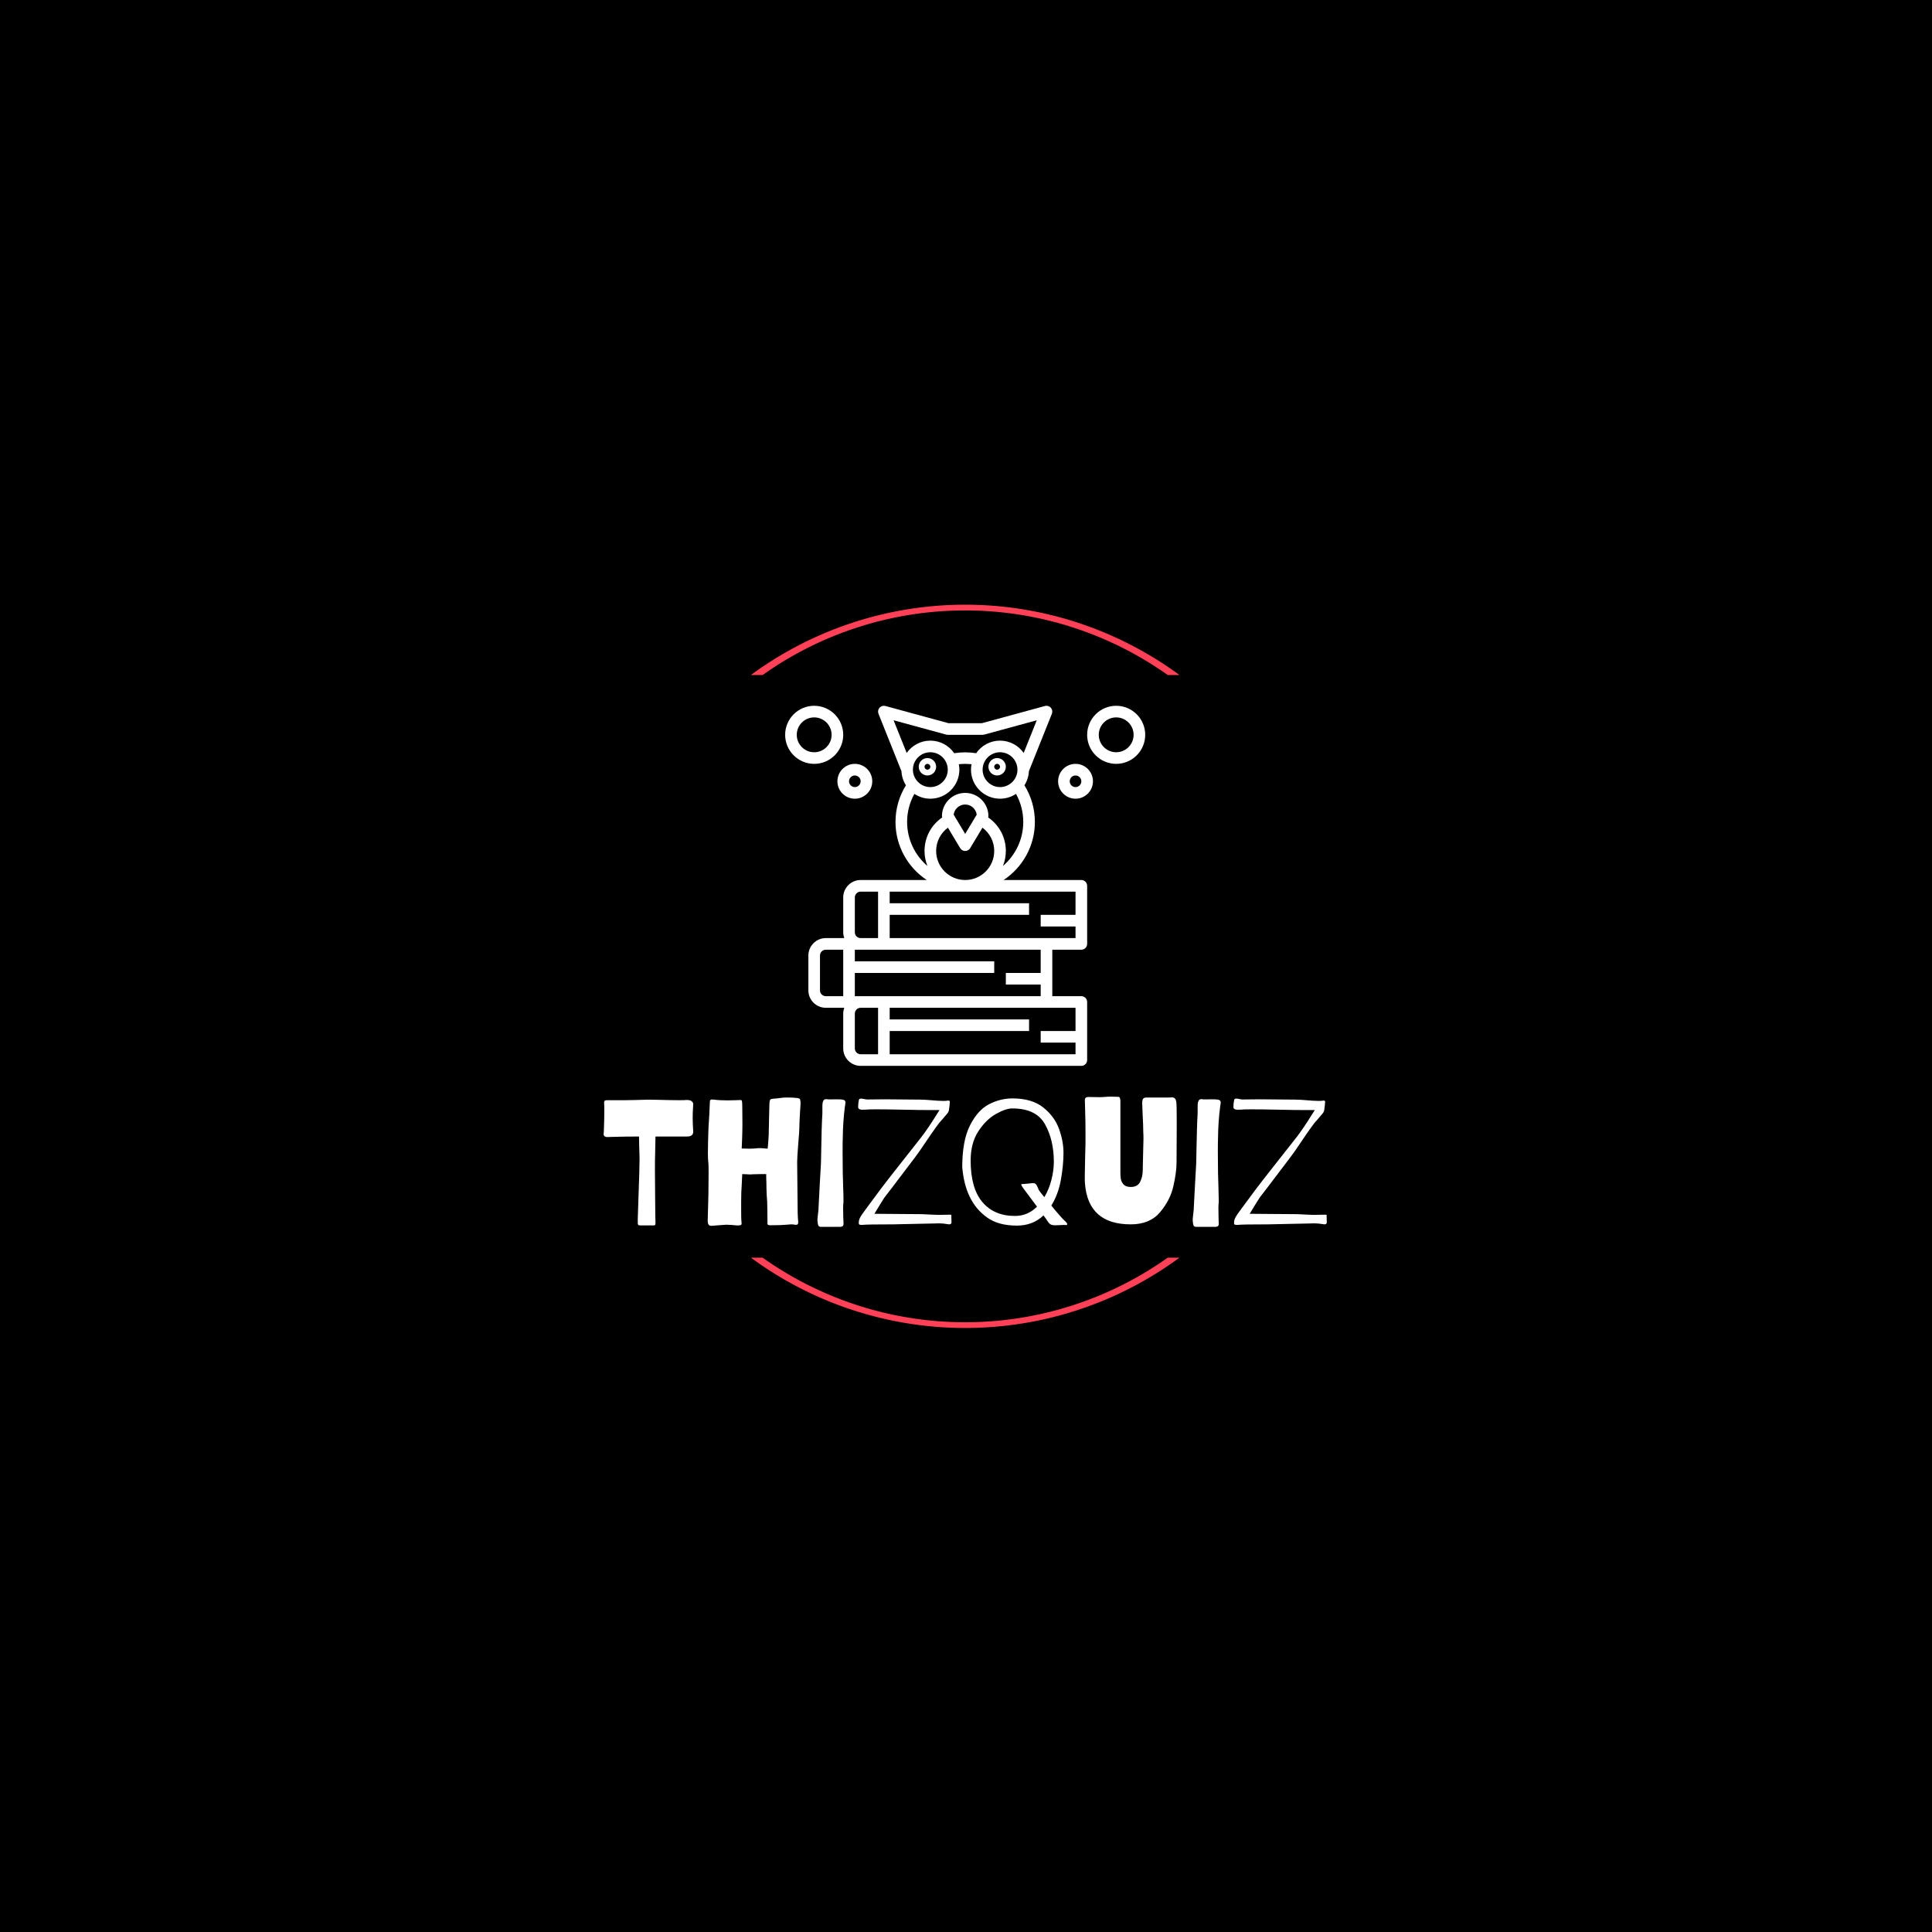 <svg xmlns="http://www.w3.org/2000/svg" version="1.1" xmlns:xlink="http://www.w3.org/1999/xlink" xmlns:svgjs="http://svgjs.dev/svgjs" width="1000" height="1000" viewBox="0 0 1000 1000"><rect width="1000" height="1000" fill="#000000"></rect><g transform="matrix(0.7,0,0,0.7,149.576,282.127)"><svg viewBox="0 0 396 247" data-background-color="#282634" preserveAspectRatio="xMidYMid meet" height="623" width="1000" xmlns="http://www.w3.org/2000/svg" xmlns:xlink="http://www.w3.org/1999/xlink"><g id="tight-bounds" transform="matrix(1,0,0,1,0.24,-0.1)"><svg viewBox="0 0 395.52 247.2" height="247.2" width="395.52"><g><svg></svg></g><g><svg viewBox="0 0 395.52 247.2" height="247.2" width="395.52"><g transform="matrix(1,0,0,1,91.739,47.215)"><svg viewBox="0 0 212.042 152.77" height="152.77" width="212.042"><g><svg viewBox="0 0 244.431 176.105" height="152.77" width="212.042"><g transform="matrix(1,0,0,1,0,132.08)"><svg viewBox="0 0 244.431 44.025" height="44.025" width="244.431"><g><svg viewBox="0 0 244.431 44.025" height="44.025" width="244.431"><g><svg viewBox="0 0 244.431 44.025" height="44.025" width="244.431"><g transform="matrix(1,0,0,1,0,0)"><svg width="244.431" viewBox="1.094 -36 202.136 36.411" height="44.025" data-palette-color="#ff4057"><path d="M26.15-33.9Q26.15-33.65 26.08-32.6 26-31.55 26-30L26-30Q26-28.6 26.15-26.2L26.15-26.2Q26.15-24.85 24.4-24.85L24.4-24.85 15.6-24.85 15.5-19.7Q15.45-18.85 15.45-15.45L15.45-15.45Q15.45-11.95 15.5-8.65 15.55-5.35 15.55-2.95L15.55-2.95 15.6-0.9 15.6-0.65Q15.6-0.2 15.48-0.1 15.35 0 15.15 0 14.95 0 14.85 0L14.85 0 11.45 0Q10.85 0 10.75-0.2 10.65-0.4 10.65-0.93 10.65-1.45 10.65-1.7L10.65-1.7 10.85-7.9Q11.15-16 11.15-18.3L11.15-18.3Q11.15-19.6 11.05-22.2L11.05-22.2 11-24.85Q7.4-24.85 3.7-24.75L3.7-24.75 2.15-24.7Q1.5-24.7 1.25-25.05 1-25.4 1.15-25.85L1.15-25.85 1.2-27.1Q1.3-30 1.3-32.45L1.3-32.45Q1.3-33.65 1.25-33.9L1.25-33.9 1.25-34.25Q1.25-34.8 1.48-34.9 1.7-35 2.15-35L2.15-35 7.1-35 9.9-35.05Q12.5-35.15 13.55-35.15L13.55-35.15 16.55-35.1Q20.15-35 22.2-35L22.2-35Q23.7-35 24.15-35.05L24.15-35.05Q25.25-35.1 25.7-34.73 26.15-34.35 26.15-33.9L26.15-33.9ZM39.7-21.5L41.85-21.45Q42.9-21.45 43.8-21.55L43.8-21.55Q44.1-21.6 44.75-21.6L44.75-21.6Q45.45-21.6 45.8-21.55L45.8-21.55 46.95-21.45 47.1-22.95 47.25-25.35 47.35-30.25 47.45-34.1Q47.5-34.85 47.65-35.1 47.8-35.35 48.35-35.4L48.35-35.4Q48.85-35.4 51.15-35.7L51.15-35.7Q51.55-35.75 52.6-35.75L52.6-35.75Q54.2-35.75 55.25-35.6L55.25-35.6Q55.8-35.5 55.92-35.38 56.05-35.25 56.07-34.95 56.1-34.65 56.15-34.4L56.15-34.4Q56.15-33.6 56-31.7L56-31.7Q55.8-28.2 55.8-26.9L55.8-26.9Q55.8-26.25 55.5-22.75L55.5-22.75Q55.2-18.95 55.2-17.8L55.2-17.8 55.3-7.9Q55.3-2.3 55.5-1.05L55.5-1.05 55.5-0.95Q55.5-0.4 55.3-0.28 55.1-0.15 54.85-0.18 54.6-0.2 54.5-0.2L54.5-0.2Q54.1-0.3 53.5-0.3L53.5-0.3Q53.3-0.3 52.2-0.2L52.2-0.2Q50.8-0.05 47.7-0.05L47.7-0.05 47.6-0.05Q46.9-0.05 46.9-0.5L46.9-0.5Q46.9-1.45 46.87-4.25 46.85-7.05 46.7-8.35L46.7-8.35Q46.6-10.25 46.6-12.05L46.6-12.05Q46.55-12.8 46.55-14.35L46.55-14.35 45.1-14.35 42.95-14.3 42.05-14.25 41.05-14.3Q40.3-14.3 39.85-14.35L39.85-14.35 39.7-11.2Q39.55-9.45 39.55-6.65L39.55-6.65 39.55-4.1Q39.55-1.4 39.65-0.85L39.65-0.85Q39.75-0.25 39.47-0.13 39.2 0 38.82 0 38.45 0 38.3 0L38.3 0Q37.9-0.05 36.95-0.13 36-0.2 35.4-0.2L35.4-0.2 33.95-0.1Q33.6-0.05 31.35 0.1L31.35 0.1Q30.2 0.25 30.2-1.3L30.2-1.3 30.25-3.25 30.35-6.85Q30.35-7.95 30.4-8.9L30.4-8.9 30.45-14.7Q30.45-16.7 30.4-17.25L30.4-17.25Q30.25-18.4 30.25-20.25L30.25-20.25 30.3-23.3Q30.35-24.05 30.35-25.25L30.35-25.25Q30.35-26.65 30.65-31.05L30.65-31.05 30.8-34.5Q30.8-34.9 30.95-35.05 31.1-35.2 31.4-35.2L31.4-35.2 32.05-35.15Q32.7-35.05 33.75-35 34.8-34.95 35.8-34.95L35.8-34.95 38.1-35Q38.65-35.05 39.35-35.05L39.35-35.05 39.4-35.05Q39.8-35.05 39.8-34.5L39.8-34.5Q39.85-34.4 39.87-32.52 39.9-30.65 39.9-28.1L39.9-28.1Q39.9-26.5 39.8-23.8L39.8-23.8 39.7-21.5ZM63.65-35.25Q64.3-35.2 64.92-35.23 65.55-35.25 66-35.25L66-35.25Q67.09-35.25 67.59-35.2L67.59-35.2Q68.2-35.15 68.45-34.95 68.7-34.75 68.7-34.4L68.7-34.4Q68.7-34.15 68.65-33.85 68.59-33.55 68.55-33.3L68.55-33.3Q68-29.05 67.95-24.55L67.95-24.55Q67.9-23.25 67.9-20.55L67.9-20.55 67.95-14.5Q68-13.75 68-12.95L68-12.95 68.05-10.95Q68.15-8.35 68.15-7.1L68.15-7.1Q68.15-6.15 68.09-5.95L68.09-5.95Q68.05-5.75 68.05-4.8L68.05-4.8 68.09-2.05Q68.15-1.45 68.15-0.55L68.15-0.55Q68.2 0.1 67.77 0.28 67.34 0.45 66.65 0.4L66.65 0.4 62.1 0.4Q61.35 0.45 61.15 0.08 60.95-0.3 60.9-1.15L60.9-1.15Q60.8-1.5 61-3L61-3Q61.2-4.4 61.2-5.4L61.2-5.4Q61.2-5.75 61.55-12.15L61.55-12.15Q61.85-16.85 61.85-17.3L61.85-17.3 61.95-22.2 62.05-26.75 62.15-29.45 62.25-31.25 62.25-33.35Q62.25-35.3 63.25-35.3L63.25-35.3Q63.5-35.3 63.65-35.25L63.65-35.25ZM74.84-35.2L79.74-35.25 85.19-35.2Q90.39-35.2 91.94-35.05L91.94-35.05Q94.79-34.8 95.99-34.8L95.99-34.8Q96.79-34.8 97.04-34.85L97.04-34.85 97.39-34.9Q97.74-34.9 97.82-34.77 97.89-34.65 97.87-34.48 97.84-34.3 97.84-34.2L97.84-34.2Q97.84-33.75 97.64-32.35L97.64-32.35Q97.59-31.85 97.22-31.35 96.84-30.85 96.04-29.95L96.04-29.95Q96.09-30 94.89-28.65L94.89-28.65Q92.94-26.05 89.74-21.25L89.74-21.25Q89.04-20.15 84.14-13.75L84.14-13.75 83.34-12.7Q82.24-11.2 80.09-8.45L80.09-8.45Q79.64-7.95 78.84-6.6L78.84-6.6 78.09-5.4 76.79-3.25Q79.14-3.2 83.14-3.2L83.14-3.2 90.09-3.15 92.14-3.05 94.54-2.95 97.84-3 97.94-3Q98.34-3 98.32-2.78 98.29-2.55 98.29-2.5L98.29-2.5 98.34-0.9Q98.34-0.3 97.69-0.3L97.69-0.3Q97.54-0.3 96.94-0.4L96.94-0.4Q95.49-0.65 93.74-0.55L93.74-0.55 88.89-0.45 82.09-0.3Q74.64-0.3 73.39-0.15L73.39-0.15 73.09-0.15Q72.59-0.15 72.49-0.35 72.39-0.55 72.42-0.75 72.44-0.95 72.44-1.05L72.44-1.05Q72.44-1.8 73.34-3.1L73.34-3.1Q74.09-4.1 74.39-4.55L74.39-4.55Q79.39-11.35 80.49-12.7L80.49-12.7 83.94-17.1Q88.34-22.7 89.14-23.7L89.14-23.7Q90.79-25.7 92.99-29.1L92.99-29.1 94.99-32.25 91.99-32.25Q88.54-32.25 87.59-32.3L87.59-32.3Q86.04-32.3 84.69-32.35L84.69-32.35Q80.19-32.45 77.19-32.45L77.19-32.45Q75.04-32.45 74.14-32.35L74.14-32.35Q72.24-32.2 72.24-33.05L72.24-33.05Q72.24-34.05 72.44-35L72.44-35Q72.49-35.45 73.04-35.45L73.04-35.45Q73.29-35.45 73.89-35.33 74.49-35.2 74.84-35.2L74.84-35.2ZM129.99-1.3Q130.69-0.65 130.69-0.35L130.69-0.35Q130.69-0.1 130.29-0.1L130.29-0.1Q129.99-0.15 129.59-0.13 129.19-0.1 128.79-0.1L128.79-0.1Q128.29-0.05 127.24-0.05L127.24-0.05Q126.39-0.05 125.97-0.33 125.54-0.6 125.04-1.4L125.04-1.4Q124.89-1.7 124.04-2.8L124.04-2.8Q121.09 0.05 116.59 0.05L116.59 0.05Q111.44 0.05 108.27-2.23 105.09-4.5 103.39-8.1L103.39-8.1Q101.74-11.55 101.34-16.3L101.34-16.3Q101.34-23.65 103.49-27.93 105.64-32.2 108.79-33.85 111.94-35.5 115.39-35.5L115.39-35.5Q120.79-35.5 123.97-32.98 127.14-30.45 128.39-26.98 129.64-23.5 129.64-20.3L129.64-20.3Q129.64-16.9 128.92-12.8 128.19-8.7 126.24-5.55L126.24-5.55Q129.19-1.95 129.99-1.3L129.99-1.3ZM116.09-2.65Q119.64-2.65 122.24-5.25L122.24-5.25 118.54-10.2Q117.99-10.95 117.87-11.25 117.74-11.55 117.99-11.55L117.99-11.55Q118.39-11.55 120.79-11.8L120.79-11.8Q121.54-11.9 121.87-11.58 122.19-11.25 122.39-10.73 122.59-10.2 122.74-9.9L122.74-9.9Q122.89-9.6 124.29-7.9L124.29-7.9Q125.59-10.1 126.27-12.75 126.94-15.4 126.94-17.8L126.94-17.8Q126.94-23.85 124.47-28.28 121.99-32.7 115.34-32.7L115.34-32.7Q113.49-32.7 110.72-31.13 107.94-29.55 105.82-26.28 103.69-23 103.69-18.15L103.69-18.15Q103.69-10.4 106.97-6.53 110.24-2.65 116.09-2.65L116.09-2.65ZM145.54-34.9L145.54-14.9Q145.54-13.8 145.66-13 145.79-12.2 146.41-11.48 147.04-10.75 148.44-10.75L148.44-10.75Q150.39-10.75 151.09-12.23 151.79-13.7 151.79-15.45L151.79-15.45 151.84-17.95Q151.99-23.5 151.99-24.15L151.99-24.15Q151.99-25.55 151.94-26.05L151.94-26.05Q151.94-27.8 151.74-31.4L151.74-31.4 151.64-34.15Q151.64-35.05 151.89-35.4 152.14-35.75 152.84-35.75L152.84-35.75 159.19-35.75 159.94-35.8Q160.44-35.8 160.76-35.5 161.09-35.2 161.19-34.3L161.19-34.3Q161.29-33.45 161.29-28.4L161.29-28.4 161.24-17.65Q161.24-14.85 160.34-10.93 159.44-7 156.59-3.65 153.74-0.3 148.44-0.3L148.44-0.3Q136.54-0.3 135.64-11.7L135.64-11.7Q135.59-12.2 135.59-13.7L135.59-13.7Q135.59-15.25 135.69-19.15L135.69-19.15Q135.84-23.65 135.79-25.85L135.79-25.85Q135.79-28.85 135.69-32.15L135.69-32.15Q135.64-33.1 135.64-34.1L135.64-34.1Q135.64-34.3 135.61-34.85 135.59-35.4 135.81-35.65 136.04-35.9 136.64-35.9L136.64-35.9 139.54-35.85Q140.54-35.85 140.99-35.9L140.99-35.9Q142.09-36 142.79-36L142.79-36 144.79-35.95Q145.24-35.95 145.36-35.73 145.49-35.5 145.54-34.9L145.54-34.9ZM168.53-35.25Q169.19-35.2 169.81-35.23 170.44-35.25 170.88-35.25L170.88-35.25Q171.98-35.25 172.48-35.2L172.48-35.2Q173.08-35.15 173.33-34.95 173.58-34.75 173.58-34.4L173.58-34.4Q173.58-34.15 173.53-33.85 173.48-33.55 173.44-33.3L173.44-33.3Q172.88-29.05 172.83-24.55L172.83-24.55Q172.78-23.25 172.78-20.55L172.78-20.55 172.83-14.5Q172.88-13.75 172.88-12.95L172.88-12.95 172.94-10.95Q173.03-8.35 173.03-7.1L173.03-7.1Q173.03-6.15 172.98-5.95L172.98-5.95Q172.94-5.75 172.94-4.8L172.94-4.8 172.98-2.05Q173.03-1.45 173.03-0.55L173.03-0.55Q173.08 0.1 172.66 0.28 172.23 0.45 171.53 0.4L171.53 0.4 166.98 0.4Q166.23 0.45 166.03 0.08 165.83-0.3 165.78-1.15L165.78-1.15Q165.69-1.5 165.88-3L165.88-3Q166.08-4.4 166.08-5.4L166.08-5.4Q166.08-5.75 166.44-12.15L166.44-12.15Q166.73-16.85 166.73-17.3L166.73-17.3 166.83-22.2 166.94-26.75 167.03-29.45 167.13-31.25 167.13-33.35Q167.13-35.3 168.13-35.3L168.13-35.3Q168.38-35.3 168.53-35.25L168.53-35.25ZM179.73-35.2L184.63-35.25 190.08-35.2Q195.28-35.2 196.83-35.05L196.83-35.05Q199.68-34.8 200.88-34.8L200.88-34.8Q201.68-34.8 201.93-34.85L201.93-34.85 202.28-34.9Q202.63-34.9 202.71-34.77 202.78-34.65 202.76-34.48 202.73-34.3 202.73-34.2L202.73-34.2Q202.73-33.75 202.53-32.35L202.53-32.35Q202.48-31.85 202.11-31.35 201.73-30.85 200.93-29.95L200.93-29.95Q200.98-30 199.78-28.65L199.78-28.65Q197.83-26.05 194.63-21.25L194.63-21.25Q193.93-20.15 189.03-13.75L189.03-13.75 188.23-12.7Q187.13-11.2 184.98-8.45L184.98-8.45Q184.53-7.95 183.73-6.6L183.73-6.6 182.98-5.4 181.68-3.25Q184.03-3.2 188.03-3.2L188.03-3.2 194.98-3.15 197.03-3.05 199.43-2.95 202.73-3 202.83-3Q203.23-3 203.21-2.78 203.18-2.55 203.18-2.5L203.18-2.5 203.23-0.9Q203.23-0.3 202.58-0.3L202.58-0.3Q202.43-0.3 201.83-0.4L201.83-0.4Q200.38-0.65 198.63-0.55L198.63-0.55 193.78-0.45 186.98-0.3Q179.53-0.3 178.28-0.15L178.28-0.15 177.98-0.15Q177.48-0.15 177.38-0.35 177.28-0.55 177.31-0.75 177.33-0.95 177.33-1.05L177.33-1.05Q177.33-1.8 178.23-3.1L178.23-3.1Q178.98-4.1 179.28-4.55L179.28-4.55Q184.28-11.35 185.38-12.7L185.38-12.7 188.83-17.1Q193.23-22.7 194.03-23.7L194.03-23.7Q195.68-25.7 197.88-29.1L197.88-29.1 199.88-32.25 196.88-32.25Q193.43-32.25 192.48-32.3L192.48-32.3Q190.93-32.3 189.58-32.35L189.58-32.35Q185.08-32.45 182.08-32.45L182.08-32.45Q179.93-32.45 179.03-32.35L179.03-32.35Q177.13-32.2 177.13-33.05L177.13-33.05Q177.13-34.05 177.33-35L177.33-35Q177.38-35.45 177.93-35.45L177.93-35.45Q178.18-35.45 178.78-35.33 179.38-35.2 179.73-35.2L179.73-35.2Z" opacity="1" transform="matrix(1,0,0,1,0,0)" fill="#ffffff" class="undefined-text-0" data-fill-palette-color="primary" id="text-0"></path></svg></g></svg></g></svg></g></svg></g><g transform="matrix(1,0,0,1,61.373,0)"><svg viewBox="0 0 121.685 121.686" height="121.686" width="121.685"><g><svg xmlns="http://www.w3.org/2000/svg" xmlns:xlink="http://www.w3.org/1999/xlink" version="1.1" x="0" y="0" viewBox="1 1 62 62" style="enable-background:new 0 0 64 64;" xml:space="preserve" height="121.686" width="121.685" class="icon-icon-0" data-fill-palette-color="accent" id="icon-0"><g fill="#dcdcdc" data-fill-palette-color="accent"><path d="M52 31H38.619C41.858 28.849 44 25.171 44 21c0-2.252-0.623-4.417-1.799-6.311 0.455-0.709 0.726-1.539 0.772-2.431l3.955-9.887c0.141-0.353 0.07-0.754-0.183-1.037-0.253-0.284-0.644-0.399-1.009-0.299L34.866 4h-5.732L18.263 1.035c-0.366-0.1-0.757 0.016-1.009 0.299-0.253 0.283-0.323 0.685-0.183 1.037l3.955 9.887c0.047 0.892 0.317 1.722 0.772 2.431C20.623 16.584 20 18.749 20 21c0 4.171 2.142 7.849 5.381 10H14c-1.654 0-3 1.346-3 3v6c0 0.352 0.072 0.686 0.184 1H8c-1.654 0-3 1.346-3 3v6c0 1.654 1.346 3 3 3h3.184C11.072 53.314 11 53.648 11 54v6c0 1.654 1.346 3 3 3h38c0.553 0 1-0.447 1-1V52c0-0.553-0.447-1-1-1h-5v-8h5c0.553 0 1-0.447 1-1V32C53 31.448 52.553 31 52 31zM27 26c0-1.614 0.763-3.078 2.027-4.011l2.115 3.526C31.323 25.816 31.648 26 32 26s0.677-0.184 0.857-0.485l2.115-3.526C36.237 22.922 37 24.386 37 26c0 2.757-2.243 5-5 5S27 28.757 27 26zM30.016 19.749C30.14 18.764 30.982 18 32 18s1.86 0.764 1.984 1.749L32 23.056 30.016 19.749zM38 15c-1.654 0-3-1.346-3-3s1.346-3 3-3 3 1.346 3 3S39.654 15 38 15zM28.737 5.965C28.822 5.988 28.911 6 29 6h6c0.089 0 0.178-0.012 0.263-0.035l9.063-2.472-2.252 5.628C41.168 7.842 39.683 7 38 7c-1.704 0-3.208 0.86-4.111 2.165-1.249-0.198-2.532-0.197-3.779 0C29.207 7.86 27.704 7 26 7c-1.683 0-3.168 0.842-4.074 2.121l-2.252-5.628L28.737 5.965zM23 12c0-1.654 1.346-3 3-3s3 1.346 3 3-1.346 3-3 3S23 13.654 23 12zM22 21c0-1.709 0.434-3.358 1.25-4.831C24.04 16.691 24.984 17 26 17c2.757 0 5-2.243 5-5 0-0.321-0.037-0.633-0.095-0.938 0.725-0.078 1.463-0.075 2.189 0.003C33.037 11.369 33 11.68 33 12c0 2.757 2.243 5 5 5 1.016 0 1.96-0.309 2.75-0.831C41.566 17.642 42 19.29 42 21c0 3.033-1.362 5.749-3.5 7.584C38.819 27.784 39 26.913 39 26c0-2.344-1.14-4.472-3.032-5.766C35.987 20.157 36 20.079 36 20c0-2.206-1.794-4-4-4s-4 1.794-4 4c0 0.079 0.013 0.157 0.032 0.234C26.14 21.528 25 23.656 25 26c0 0.913 0.181 1.784 0.5 2.584C23.362 26.749 22 24.033 22 21zM13 40v-6c0-0.552 0.448-1 1-1h3v8h-3C13.448 41 13 40.552 13 40zM7 50v-6c0-0.552 0.448-1 1-1h3v8H8C7.448 51 7 50.552 7 50zM13 60v-6c0-0.552 0.448-1 1-1h3v8h-3C13.448 61 13 60.552 13 60zM51 57h-6v2h6v2H19v-4h24v-2H19v-2h27 5V57zM45 47h-6v2h6v2H14h-1v-4h24v-2H13v-2h1 31V47zM46 41H19v-4h24v-2H19v-2h32v4h-6v2h6v2H46z" fill="#ffffff" data-fill-palette-color="accent"></path><path d="M25.5 13c0.827 0 1.5-0.673 1.5-1.5S26.327 10 25.5 10 24 10.673 24 11.5 24.673 13 25.5 13zM25.5 11c0.275 0 0.5 0.224 0.5 0.5S25.775 12 25.5 12 25 11.776 25 11.5 25.225 11 25.5 11z" fill="#ffffff" data-fill-palette-color="accent"></path><path d="M37.5 10c-0.827 0-1.5 0.673-1.5 1.5s0.673 1.5 1.5 1.5 1.5-0.673 1.5-1.5S38.327 10 37.5 10zM37.5 12c-0.275 0-0.5-0.224-0.5-0.5s0.225-0.5 0.5-0.5 0.5 0.224 0.5 0.5S37.775 12 37.5 12z" fill="#ffffff" data-fill-palette-color="accent"></path><path d="M51 11c-1.654 0-3 1.346-3 3s1.346 3 3 3 3-1.346 3-3S52.654 11 51 11zM51 15c-0.552 0-1-0.449-1-1s0.448-1 1-1 1 0.449 1 1S51.552 15 51 15z" fill="#ffffff" data-fill-palette-color="accent"></path><path d="M58 1c-2.757 0-5 2.243-5 5s2.243 5 5 5 5-2.243 5-5S60.757 1 58 1zM58 9c-1.654 0-3-1.346-3-3s1.346-3 3-3 3 1.346 3 3S59.654 9 58 9z" fill="#ffffff" data-fill-palette-color="accent"></path><path d="M10 14c0 1.654 1.346 3 3 3s3-1.346 3-3-1.346-3-3-3S10 12.346 10 14zM13 13c0.552 0 1 0.449 1 1s-0.448 1-1 1-1-0.449-1-1S12.448 13 13 13z" fill="#ffffff" data-fill-palette-color="accent"></path><path d="M11 6c0-2.757-2.243-5-5-5S1 3.243 1 6s2.243 5 5 5S11 8.757 11 6zM3 6c0-1.654 1.346-3 3-3s3 1.346 3 3S7.654 9 6 9 3 7.654 3 6z" fill="#ffffff" data-fill-palette-color="accent"></path></g></svg></g></svg></g><g></g></svg></g></svg></g><g><path d="M134.934 38.199A106.021 106.021 0 0 1 260.586 38.199L257.142 38.199A102.577 102.577 0 0 0 138.378 38.199L134.934 38.199M134.934 209.001A106.021 106.021 0 0 0 260.586 209.001L257.142 209.001A102.577 102.577 0 0 1 138.378 209.001L134.934 209.001" fill="#ff4057" stroke="transparent" data-fill-palette-color="tertiary"></path></g></svg></g><defs></defs></svg><rect width="395.52" height="247.2" fill="none" stroke="none" visibility="hidden"></rect></g></svg></g></svg>